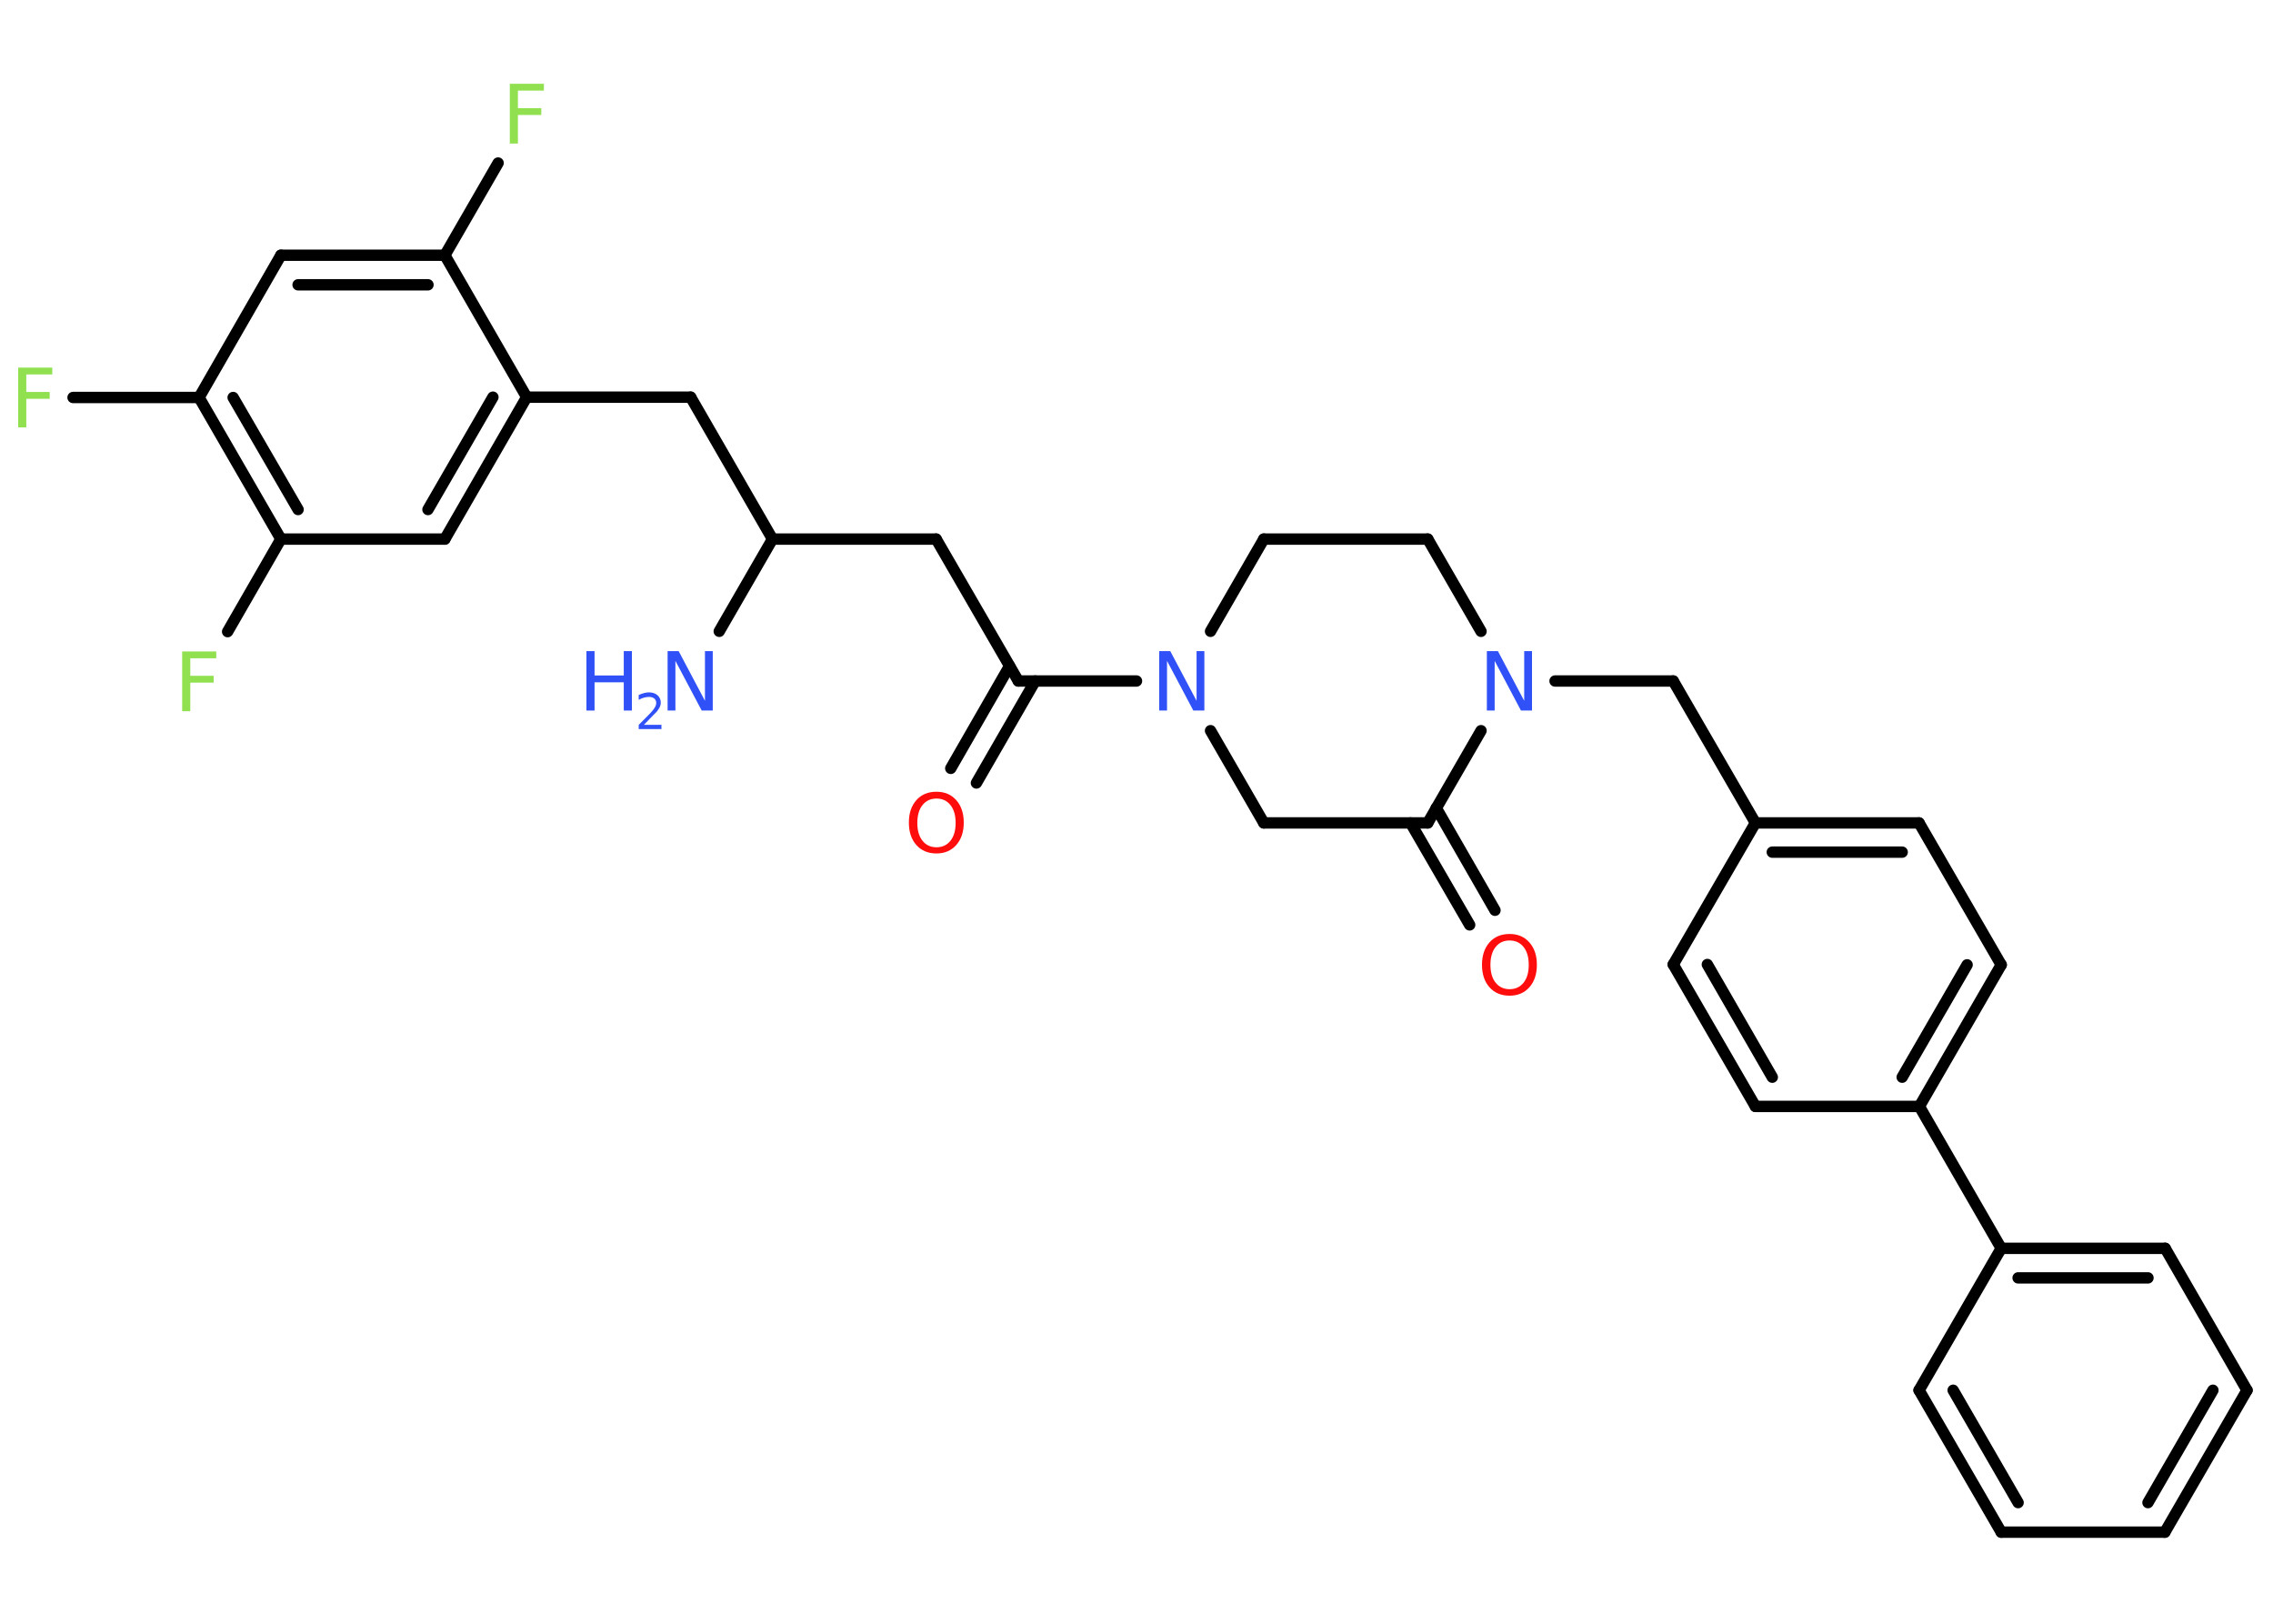 <?xml version='1.0' encoding='UTF-8'?>
<!DOCTYPE svg PUBLIC "-//W3C//DTD SVG 1.1//EN" "http://www.w3.org/Graphics/SVG/1.1/DTD/svg11.dtd">
<svg version='1.2' xmlns='http://www.w3.org/2000/svg' xmlns:xlink='http://www.w3.org/1999/xlink' width='70.0mm' height='50.0mm' viewBox='0 0 70.0 50.0'>
  <desc>Generated by the Chemistry Development Kit (http://github.com/cdk)</desc>
  <g stroke-linecap='round' stroke-linejoin='round' stroke='#000000' stroke-width='.35' fill='#3050F8'>
    <rect x='.0' y='.0' width='70.0' height='50.0' fill='#FFFFFF' stroke='none'/>
    <g id='mol1' class='mol'>
      <line id='mol1bnd1' class='bond' x1='22.15' y1='19.44' x2='23.79' y2='16.6'/>
      <line id='mol1bnd2' class='bond' x1='23.79' y1='16.6' x2='28.83' y2='16.6'/>
      <line id='mol1bnd3' class='bond' x1='28.83' y1='16.6' x2='31.36' y2='20.97'/>
      <g id='mol1bnd4' class='bond'>
        <line x1='31.88' y1='20.97' x2='30.07' y2='24.11'/>
        <line x1='31.09' y1='20.51' x2='29.28' y2='23.66'/>
      </g>
      <line id='mol1bnd5' class='bond' x1='31.36' y1='20.97' x2='35.0' y2='20.97'/>
      <line id='mol1bnd6' class='bond' x1='37.28' y1='19.44' x2='38.92' y2='16.6'/>
      <line id='mol1bnd7' class='bond' x1='38.92' y1='16.6' x2='43.97' y2='16.6'/>
      <line id='mol1bnd8' class='bond' x1='43.97' y1='16.6' x2='45.61' y2='19.44'/>
      <line id='mol1bnd9' class='bond' x1='47.89' y1='20.97' x2='51.53' y2='20.97'/>
      <line id='mol1bnd10' class='bond' x1='51.53' y1='20.97' x2='54.06' y2='25.34'/>
      <g id='mol1bnd11' class='bond'>
        <line x1='59.1' y1='25.34' x2='54.06' y2='25.34'/>
        <line x1='58.58' y1='26.24' x2='54.58' y2='26.24'/>
      </g>
      <line id='mol1bnd12' class='bond' x1='59.1' y1='25.34' x2='61.63' y2='29.71'/>
      <g id='mol1bnd13' class='bond'>
        <line x1='59.11' y1='34.07' x2='61.63' y2='29.71'/>
        <line x1='58.58' y1='33.17' x2='60.58' y2='29.71'/>
      </g>
      <line id='mol1bnd14' class='bond' x1='59.11' y1='34.07' x2='61.63' y2='38.44'/>
      <g id='mol1bnd15' class='bond'>
        <line x1='66.68' y1='38.44' x2='61.63' y2='38.44'/>
        <line x1='66.15' y1='39.35' x2='62.15' y2='39.35'/>
      </g>
      <line id='mol1bnd16' class='bond' x1='66.68' y1='38.44' x2='69.2' y2='42.81'/>
      <g id='mol1bnd17' class='bond'>
        <line x1='66.67' y1='47.18' x2='69.2' y2='42.81'/>
        <line x1='66.15' y1='46.27' x2='68.15' y2='42.81'/>
      </g>
      <line id='mol1bnd18' class='bond' x1='66.67' y1='47.18' x2='61.63' y2='47.18'/>
      <g id='mol1bnd19' class='bond'>
        <line x1='59.1' y1='42.81' x2='61.63' y2='47.18'/>
        <line x1='60.15' y1='42.81' x2='62.15' y2='46.27'/>
      </g>
      <line id='mol1bnd20' class='bond' x1='61.63' y1='38.44' x2='59.1' y2='42.81'/>
      <line id='mol1bnd21' class='bond' x1='59.11' y1='34.07' x2='54.06' y2='34.07'/>
      <g id='mol1bnd22' class='bond'>
        <line x1='51.53' y1='29.7' x2='54.06' y2='34.07'/>
        <line x1='52.58' y1='29.7' x2='54.58' y2='33.17'/>
      </g>
      <line id='mol1bnd23' class='bond' x1='54.06' y1='25.34' x2='51.53' y2='29.7'/>
      <line id='mol1bnd24' class='bond' x1='45.61' y1='22.5' x2='43.97' y2='25.34'/>
      <g id='mol1bnd25' class='bond'>
        <line x1='44.23' y1='24.88' x2='46.04' y2='28.03'/>
        <line x1='43.44' y1='25.34' x2='45.26' y2='28.48'/>
      </g>
      <line id='mol1bnd26' class='bond' x1='43.97' y1='25.34' x2='38.92' y2='25.34'/>
      <line id='mol1bnd27' class='bond' x1='37.28' y1='22.5' x2='38.92' y2='25.34'/>
      <line id='mol1bnd28' class='bond' x1='23.79' y1='16.6' x2='21.27' y2='12.23'/>
      <line id='mol1bnd29' class='bond' x1='21.27' y1='12.23' x2='16.22' y2='12.23'/>
      <g id='mol1bnd30' class='bond'>
        <line x1='13.7' y1='16.6' x2='16.22' y2='12.23'/>
        <line x1='13.18' y1='15.69' x2='15.18' y2='12.23'/>
      </g>
      <line id='mol1bnd31' class='bond' x1='13.7' y1='16.6' x2='8.65' y2='16.6'/>
      <line id='mol1bnd32' class='bond' x1='8.65' y1='16.6' x2='7.01' y2='19.45'/>
      <g id='mol1bnd33' class='bond'>
        <line x1='6.13' y1='12.24' x2='8.65' y2='16.6'/>
        <line x1='7.18' y1='12.24' x2='9.18' y2='15.69'/>
      </g>
      <line id='mol1bnd34' class='bond' x1='6.13' y1='12.24' x2='2.25' y2='12.24'/>
      <line id='mol1bnd35' class='bond' x1='6.13' y1='12.24' x2='8.65' y2='7.86'/>
      <g id='mol1bnd36' class='bond'>
        <line x1='13.7' y1='7.86' x2='8.65' y2='7.86'/>
        <line x1='13.18' y1='8.77' x2='9.18' y2='8.77'/>
      </g>
      <line id='mol1bnd37' class='bond' x1='16.22' y1='12.23' x2='13.7' y2='7.86'/>
      <line id='mol1bnd38' class='bond' x1='13.7' y1='7.86' x2='15.34' y2='5.02'/>
      <g id='mol1atm1' class='atom'>
        <path d='M20.57 20.05h.33l.81 1.53v-1.53h.24v1.83h-.34l-.81 -1.53v1.53h-.24v-1.83z' stroke='none'/>
        <path d='M18.06 20.05h.25v.75h.9v-.75h.25v1.83h-.25v-.87h-.9v.87h-.25v-1.83z' stroke='none'/>
        <path d='M19.85 22.32h.52v.13h-.7v-.13q.09 -.09 .23 -.23q.15 -.15 .18 -.19q.07 -.08 .1 -.14q.03 -.06 .03 -.11q.0 -.09 -.06 -.14q-.06 -.05 -.16 -.05q-.07 .0 -.15 .02q-.08 .02 -.17 .07v-.15q.09 -.04 .17 -.06q.08 -.02 .14 -.02q.17 .0 .27 .09q.1 .09 .1 .23q.0 .07 -.03 .13q-.03 .06 -.09 .14q-.02 .02 -.12 .12q-.1 .1 -.28 .29z' stroke='none'/>
      </g>
      <path id='mol1atm5' class='atom' d='M28.84 24.59q-.27 .0 -.43 .2q-.16 .2 -.16 .55q.0 .35 .16 .55q.16 .2 .43 .2q.27 .0 .43 -.2q.16 -.2 .16 -.55q.0 -.35 -.16 -.55q-.16 -.2 -.43 -.2zM28.84 24.38q.38 .0 .61 .26q.23 .26 .23 .69q.0 .43 -.23 .69q-.23 .26 -.61 .26q-.39 .0 -.62 -.26q-.23 -.26 -.23 -.69q.0 -.43 .23 -.69q.23 -.26 .62 -.26z' stroke='none' fill='#FF0D0D'/>
      <path id='mol1atm6' class='atom' d='M35.71 20.05h.33l.81 1.53v-1.53h.24v1.83h-.34l-.81 -1.53v1.53h-.24v-1.83z' stroke='none'/>
      <path id='mol1atm9' class='atom' d='M45.8 20.05h.33l.81 1.53v-1.53h.24v1.83h-.34l-.81 -1.53v1.53h-.24v-1.83z' stroke='none'/>
      <path id='mol1atm24' class='atom' d='M46.49 28.96q-.27 .0 -.43 .2q-.16 .2 -.16 .55q.0 .35 .16 .55q.16 .2 .43 .2q.27 .0 .43 -.2q.16 -.2 .16 -.55q.0 -.35 -.16 -.55q-.16 -.2 -.43 -.2zM46.49 28.76q.38 .0 .61 .26q.23 .26 .23 .69q.0 .43 -.23 .69q-.23 .26 -.61 .26q-.39 .0 -.62 -.26q-.23 -.26 -.23 -.69q.0 -.43 .23 -.69q.23 -.26 .62 -.26z' stroke='none' fill='#FF0D0D'/>
      <path id='mol1atm30' class='atom' d='M5.61 20.06h1.05v.21h-.8v.54h.72v.21h-.72v.88h-.25v-1.83z' stroke='none' fill='#90E050'/>
      <path id='mol1atm32' class='atom' d='M.56 11.32h1.05v.21h-.8v.54h.72v.21h-.72v.88h-.25v-1.83z' stroke='none' fill='#90E050'/>
      <path id='mol1atm35' class='atom' d='M15.7 2.58h1.05v.21h-.8v.54h.72v.21h-.72v.88h-.25v-1.83z' stroke='none' fill='#90E050'/>
    </g>
  </g>
</svg>
